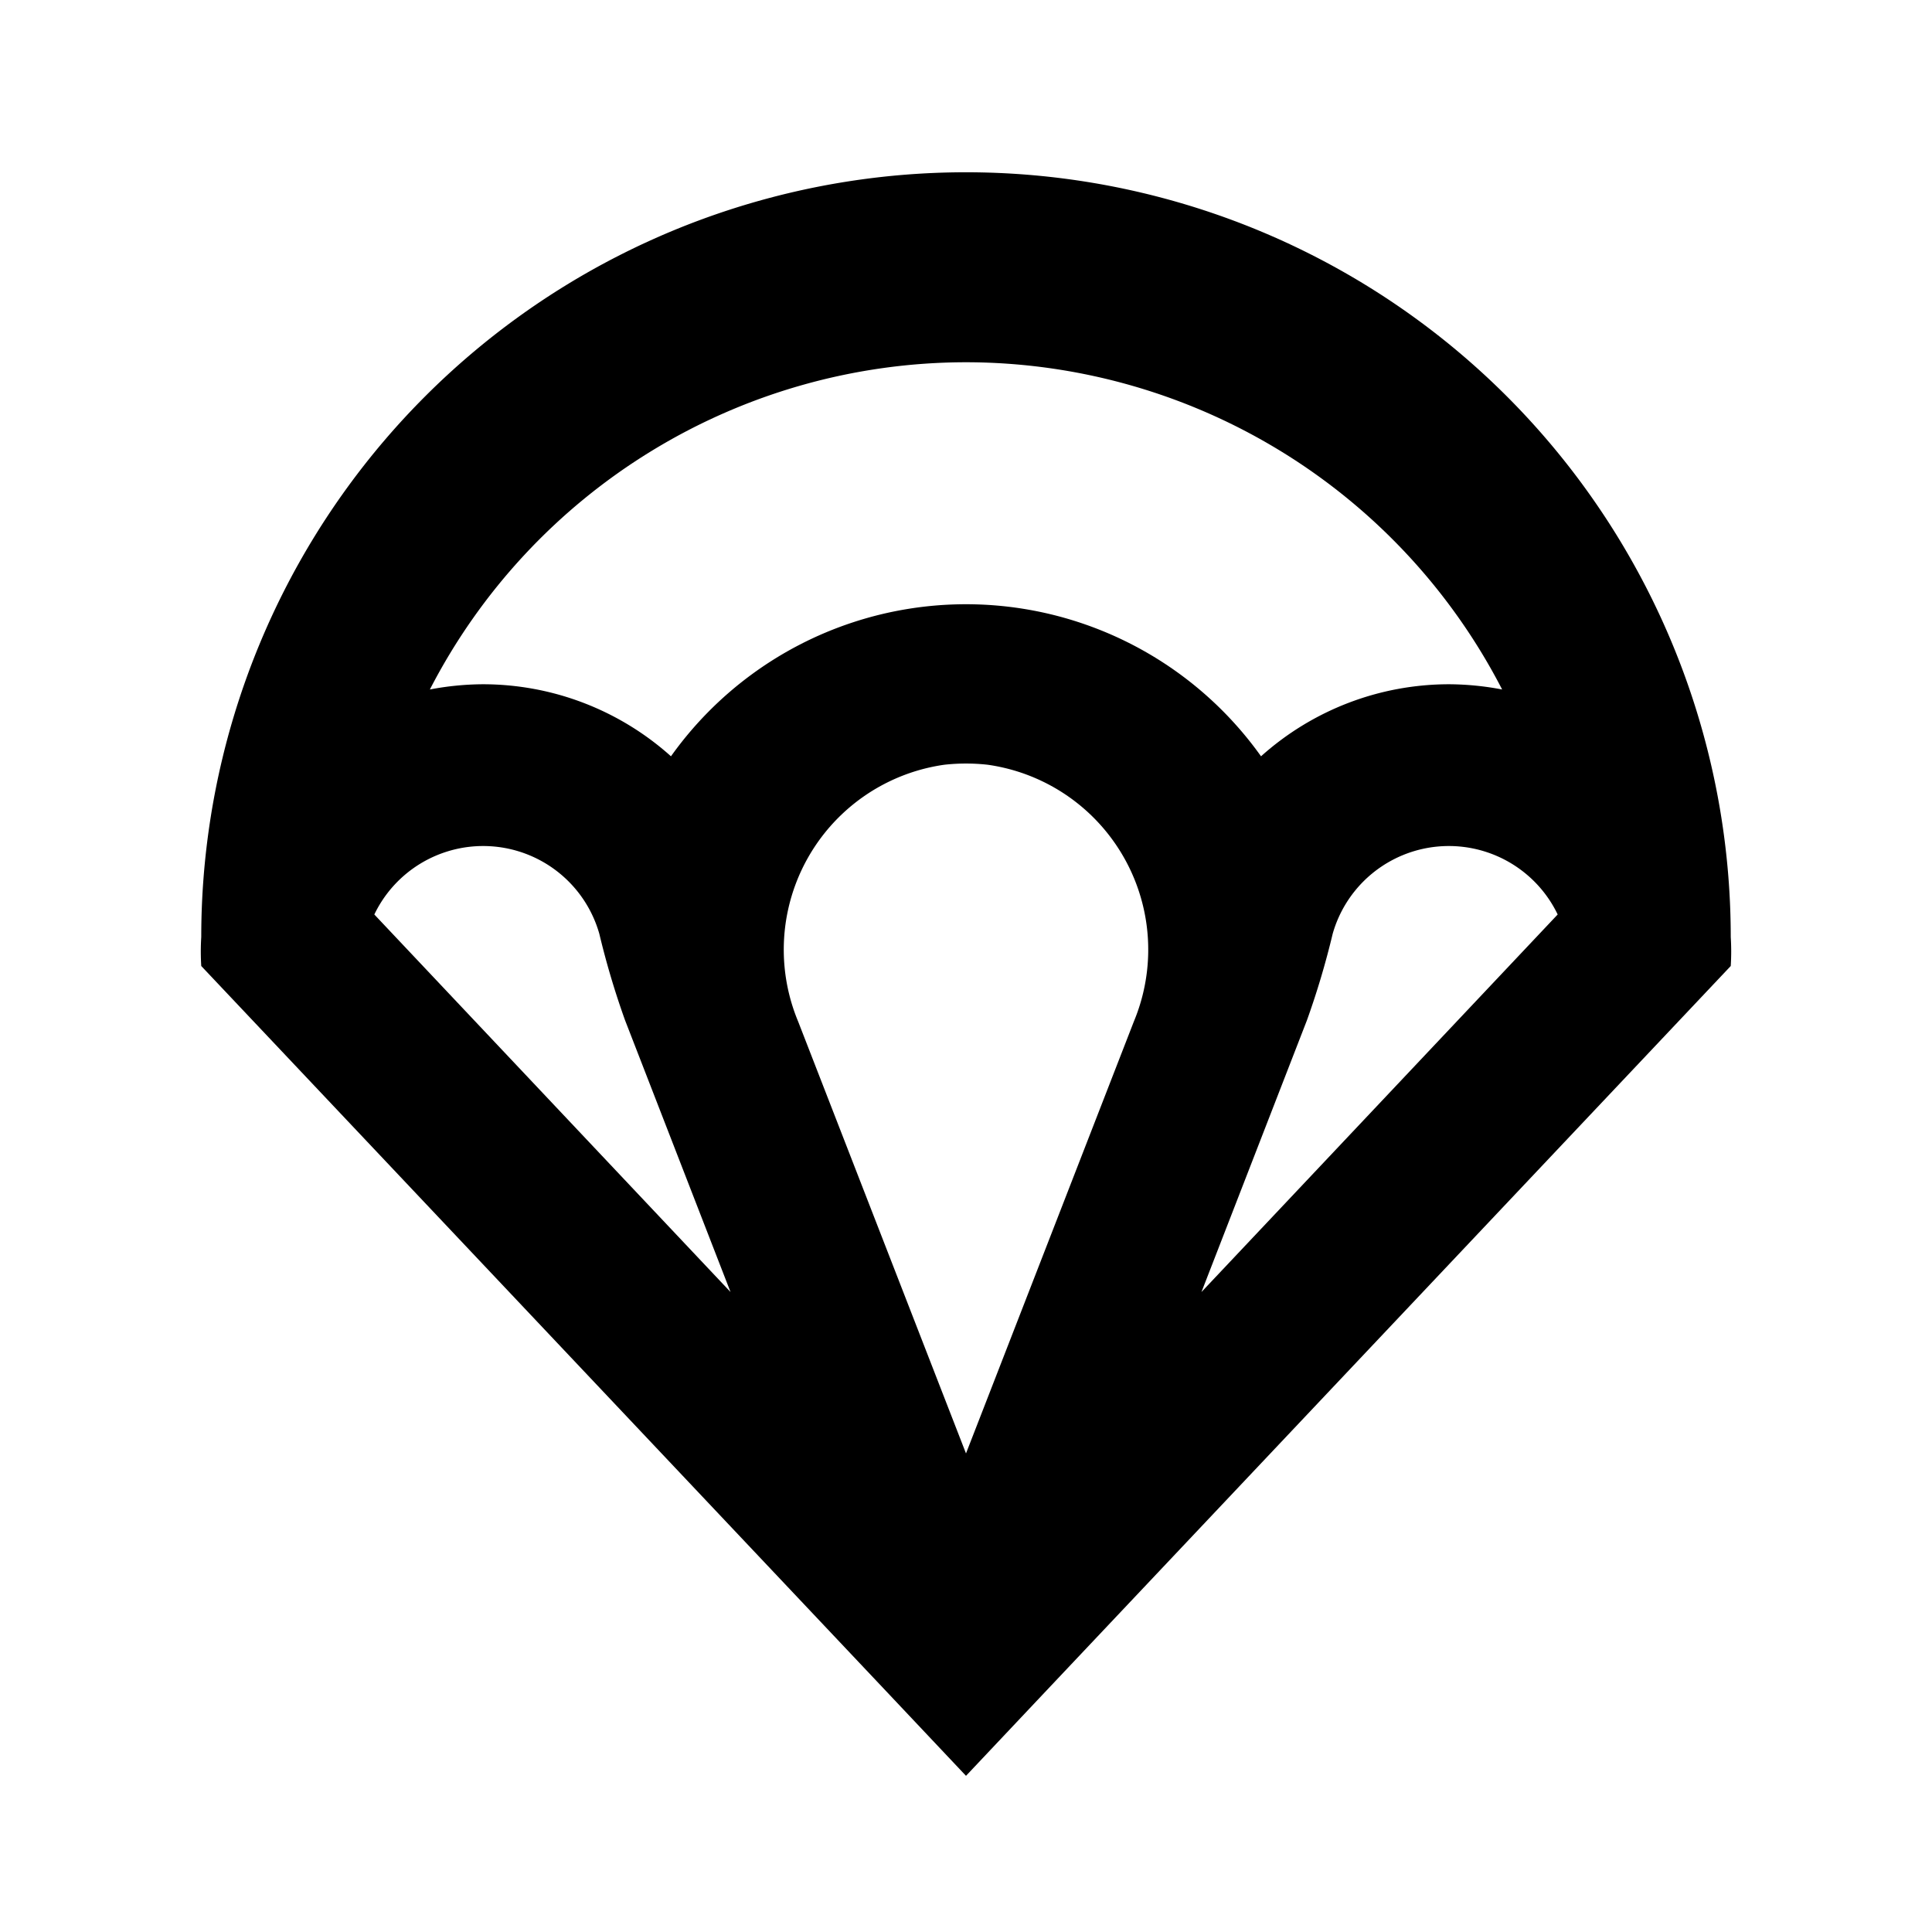 <svg xmlns="http://www.w3.org/2000/svg" viewBox="0 0 48 48"><rect width="48" height="48" style="fill:none"/><path d="M43,23.28A19,19,0,0,0,5,23.28,5.79,5.79,0,0,0,5,24L22,42l2,2.12L26,42,43,24A5.79,5.79,0,0,0,43,23.28ZM24,9a15,15,0,0,1,13.32,8.13A7.2,7.2,0,0,0,36,17a7,7,0,0,0-4.67,1.79,9,9,0,0,0-14.66,0A7,7,0,0,0,12,17a7.2,7.2,0,0,0-1.32.13A15,15,0,0,1,24,9ZM9.3,22.72a3,3,0,0,1,5.59.48,20.38,20.38,0,0,0,.64,2.15l2.62,6.75Zm18.87,2.66L24,36.11,19.83,25.38A4.64,4.64,0,0,1,23.46,19a4.87,4.87,0,0,1,1.08,0A4.64,4.64,0,0,1,28.17,25.38Zm1.68,6.72,2.62-6.75a20.38,20.38,0,0,0,.64-2.15,3,3,0,0,1,5.59-.48Z"/></svg>